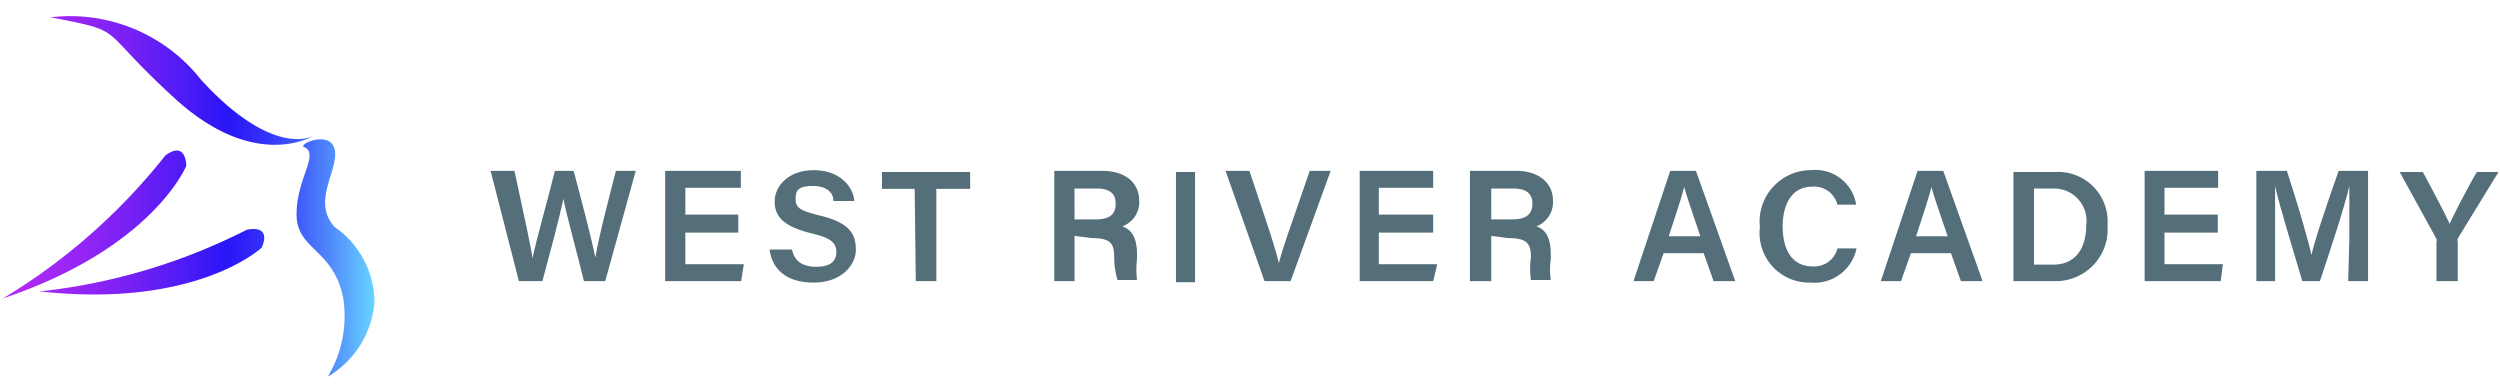 <svg id="Layer_1" data-name="Layer 1" xmlns="http://www.w3.org/2000/svg" xmlns:xlink="http://www.w3.org/1999/xlink" viewBox="0 0 68.03 10.68"><defs><style>.cls-1{fill:url(#linear-gradient);}.cls-2{fill:#546e7a;}</style><linearGradient id="linear-gradient" x1="0.08" y1="5.34" x2="10.19" y2="5.34" gradientUnits="userSpaceOnUse"><stop offset="0.01" stop-color="#b329f4"/><stop offset="0.08" stop-color="#ab28f4"/><stop offset="0.21" stop-color="#9525f5"/><stop offset="0.36" stop-color="#7220f5"/><stop offset="0.53" stop-color="#4119f6"/><stop offset="0.6" stop-color="#2a16f7"/><stop offset="0.64" stop-color="#2d1ef7"/><stop offset="0.71" stop-color="#3434f8"/><stop offset="0.79" stop-color="#3f57fa"/><stop offset="0.88" stop-color="#5089fc"/><stop offset="0.98" stop-color="#64c8ff"/><stop offset="1" stop-color="#68d3ff"/></linearGradient></defs><path class="cls-1" d="M1.38.47a4.53,4.53,0,0,1,4.09,1.7c2,2.18,3.07,1.52,3.07,1.52s-1.57,1-3.77-1S3.51.89,1.38.47Zm8.81,7.77A2.5,2.5,0,0,0,9.11,6.18c-.64-.69.11-1.55,0-2.1s-1-.16-.84-.08c.44.18-.2.85-.2,1.83s1,.93,1.27,2.28a3.2,3.2,0,0,1-.42,2.14A2.6,2.6,0,0,0,10.19,8.24ZM5.07,4.51s0-.7-.57-.28A16.42,16.42,0,0,1,.08,8.12C4.17,6.75,5.07,4.51,5.07,4.51ZM7.12,6.74s.32-.62-.4-.49A16.28,16.28,0,0,1,1.08,7.93C5.36,8.4,7.12,6.74,7.12,6.74Z"/><path class="cls-2" d="M14.12,7.65l-.77-3H14c.26,1.23.45,2.05.49,2.38h0c.1-.49.43-1.65.61-2.38h.51c.16.6.5,1.88.59,2.36h0c.1-.61.43-1.85.56-2.36h.54l-.83,3h-.58c-.16-.67-.47-1.78-.56-2.24h0c-.1.5-.4,1.61-.57,2.24Z"/><path class="cls-2" d="M20.09,6.33H18.65v.86h1.59l-.07.46H18.1v-3h2.06v.46H18.65v.73h1.44Z"/><path class="cls-2" d="M21.55,6.79c.07.32.29.47.67.47s.54-.16.54-.4-.14-.39-.68-.51c-.77-.19-1-.46-1-.87s.37-.85,1.06-.85,1.07.42,1.11.84h-.57c0-.21-.16-.41-.56-.41s-.47.12-.47.36.14.32.64.44c.86.2,1,.53,1,.94s-.39.89-1.15.89-1.13-.38-1.2-.9Z"/><path class="cls-2" d="M24.89,5.14H24V4.68h2.4v.46h-.92V7.65h-.56Z"/><path class="cls-2" d="M29.24,6.42V7.65h-.55v-3H30c.64,0,1,.34,1,.81a.7.7,0,0,1-.46.7c.18.06.4.22.4.75v.14a2.42,2.42,0,0,0,0,.57h-.53A2.14,2.14,0,0,1,30.32,7v0c0-.36-.09-.52-.59-.52Zm0-.45h.58c.39,0,.54-.15.54-.43s-.17-.41-.52-.41h-.6Z"/><path class="cls-2" d="M32.52,4.68v3H32v-3Z"/><path class="cls-2" d="M34.41,7.65l-1.06-3H34l.47,1.41c.14.42.26.8.33,1.1h0c.07-.27.2-.67.35-1.09l.49-1.42h.57l-1.09,3Z"/><path class="cls-2" d="M39,6.33H37.52v.86h1.59L39,7.65H37v-3H39v.46H37.52v.73H39Z"/><path class="cls-2" d="M40.58,6.42V7.65H40v-3h1.26c.63,0,1,.34,1,.81a.71.71,0,0,1-.45.7c.18.06.39.22.39.75v.14a2,2,0,0,0,0,.57h-.54A2.22,2.22,0,0,1,41.66,7v0c0-.36-.1-.52-.6-.52Zm0-.45h.57c.39,0,.55-.15.55-.43s-.18-.41-.52-.41h-.6Z"/><path class="cls-2" d="M45.27,6.89,45,7.65h-.55l1-3h.7l1.07,3h-.59l-.27-.76Zm1-.46c-.23-.68-.37-1.09-.44-1.34h0c-.07.28-.23.76-.42,1.34Z"/><path class="cls-2" d="M50.52,6.76a1.17,1.17,0,0,1-1.25.93,1.35,1.35,0,0,1-1.38-1.51,1.4,1.4,0,0,1,1.4-1.55,1.12,1.12,0,0,1,1.22.94H50a.65.65,0,0,0-.69-.49c-.57,0-.8.51-.8,1.08s.21,1.09.82,1.09A.65.65,0,0,0,50,6.76Z"/><path class="cls-2" d="M52,6.89l-.27.76h-.55l1-3h.7l1.07,3h-.59l-.27-.76Zm1-.46c-.23-.68-.38-1.09-.44-1.34h0c-.07.28-.23.76-.42,1.34Z"/><path class="cls-2" d="M54.79,4.68h1.14a1.35,1.35,0,0,1,1.42,1.45,1.41,1.41,0,0,1-1.44,1.52H54.79Zm.56,2.52h.53c.61,0,.89-.46.89-1.07a.88.88,0,0,0-.89-1h-.53Z"/><path class="cls-2" d="M60.35,6.33H58.9v.86h1.59l-.06.46H58.36v-3h2v.46H58.9v.73h1.45Z"/><path class="cls-2" d="M63.93,6.48c0-.52,0-1.09,0-1.42h0c-.13.57-.49,1.66-.8,2.59h-.48c-.23-.79-.61-2-.74-2.59h0c0,.34,0,1,0,1.48V7.65h-.51v-3h.83c.27.82.58,1.87.67,2.29h0c.07-.35.45-1.48.74-2.29h.8v3h-.54Z"/><path class="cls-2" d="M66.3,7.65V6.59a.12.12,0,0,0,0-.09l-1-1.82h.63c.25.46.59,1.11.73,1.41.13-.29.5-1,.74-1.41h.59L66.88,6.49a.16.16,0,0,0,0,.09V7.65Z"/></svg>